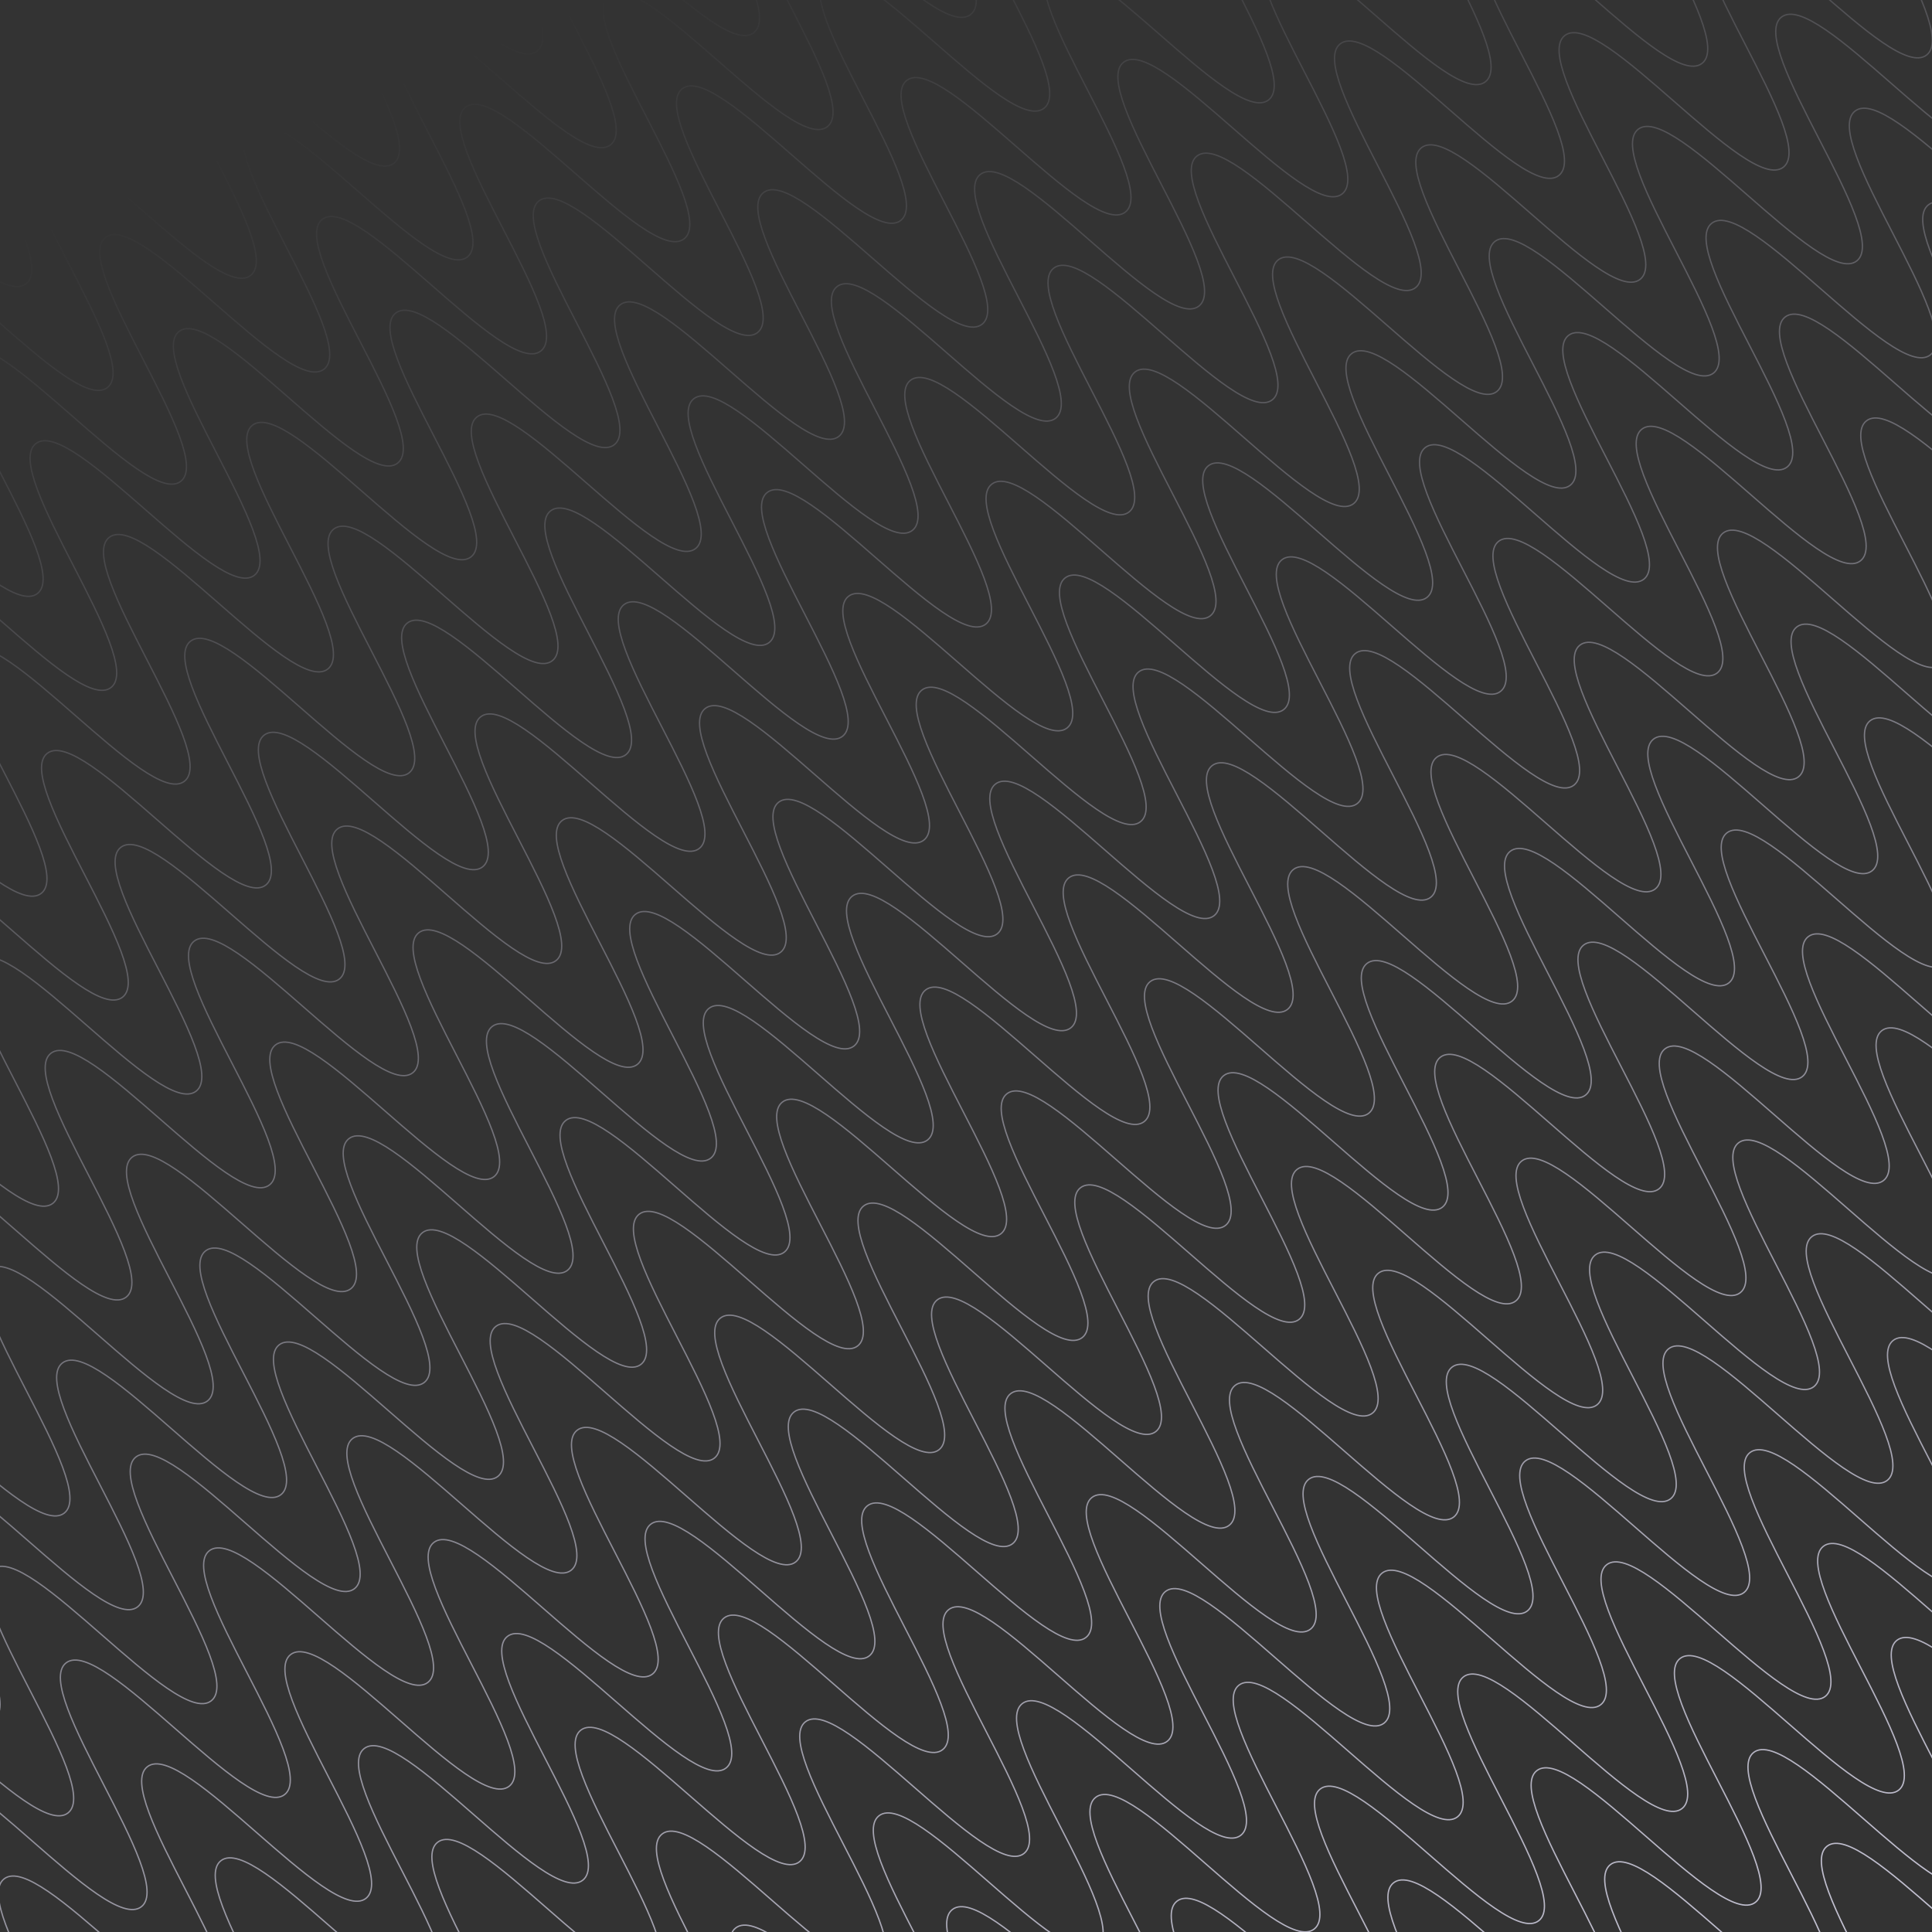 <svg width="1440" height="1440" viewBox="0 0 1440 1440" fill="none" xmlns="http://www.w3.org/2000/svg">
<rect x="0" y="0" width="1440" height="1440" fill="#333333" stroke="none"/>
<path d="M-948.385 405.142C-921.699 384.249 -812.155 524.168 -785.455 503.265C-758.755 482.361 -868.314 342.453 -841.614 321.55C-814.915 300.646 -705.384 440.576 -678.684 419.673C-651.985 398.769 -761.544 258.861 -734.844 237.957C-708.144 217.054 -598.614 356.984 -571.914 336.08C-545.214 315.177 -654.773 175.269 -628.073 154.365C-601.374 133.462 -491.843 273.392 -465.144 252.488C-438.444 231.585 -548.003 91.677 -521.317 70.784C-494.632 49.892 -385.073 189.8 -358.33 168.862C-331.588 147.925 -441.189 8.051 -414.504 -12.841C-387.819 -33.734 -278.245 106.163 -251.617 85.315C-224.989 64.468 -334.476 -75.496 -307.705 -96.456C-280.934 -117.416 -171.475 22.571 -144.789 1.678C-118.104 -19.214 -227.634 -159.144 -200.949 -180.037C-174.263 -200.929 -64.719 -61.01 -38.019 -81.914C-11.319 -102.818 -120.878 -242.725 -94.193 -263.618C-67.507 -284.51 42.052 -144.603 68.752 -165.506C95.451 -186.41 -14.108 -326.318 12.592 -347.221C39.292 -368.125 148.822 -228.195 175.522 -249.098C202.222 -270.002 92.663 -409.91 119.363 -430.813C146.062 -451.717 255.593 -311.787 282.292 -332.69C308.992 -353.594 199.433 -493.502 226.133 -514.406C252.833 -535.309 362.363 -395.379 389.063 -416.283C415.763 -437.186 306.218 -577.105 332.903 -597.998C359.589 -618.89 469.148 -478.982 495.833 -499.875C522.519 -520.767 412.988 -660.697 439.674 -681.59C466.359 -702.482 575.918 -562.574 602.618 -583.478C629.318 -604.382 519.759 -744.29 546.459 -765.193C573.158 -786.097 682.703 -646.178 709.389 -667.07C736.074 -687.963 626.544 -827.893 653.243 -848.797C679.943 -869.7 789.488 -729.781 816.188 -750.685C842.887 -771.588 733.343 -911.507 760.028 -932.4M-723.544 692.327C-696.859 671.434 -587.314 811.353 -560.614 790.45C-533.914 769.546 -643.473 629.638 -616.774 608.734C-590.074 587.831 -480.543 727.761 -453.844 706.858C-427.144 685.954 -536.703 546.046 -510.003 525.142C-483.303 504.239 -373.773 644.169 -347.073 623.265C-320.373 602.362 -429.932 462.454 -403.233 441.55C-376.533 420.647 -267.003 560.577 -240.303 539.673C-213.603 518.77 -323.162 378.862 -296.477 357.969C-269.791 337.077 -160.232 476.985 -133.489 456.047C-106.747 435.11 -216.349 295.236 -189.663 274.344C-162.978 253.451 -53.404 393.348 -26.776 372.5C-0.148 351.652 -109.635 211.689 -82.864 190.729C-56.093 169.769 53.366 309.756 80.052 288.863C106.737 267.971 -2.793 128.041 23.892 107.148C50.578 86.256 160.122 226.175 186.822 205.271C213.522 184.367 103.963 44.459 130.648 23.567C157.334 2.675 266.893 142.582 293.592 121.679C320.292 100.775 210.733 -39.133 237.433 -60.036C264.133 -80.94 373.663 58.99 400.363 38.087C427.063 17.183 317.504 -122.725 344.203 -143.628C370.903 -164.532 480.433 -24.602 507.133 -45.505C533.833 -66.409 424.274 -206.317 450.974 -227.221C477.674 -248.124 587.204 -108.194 613.904 -129.098C640.603 -150.001 531.059 -289.92 557.744 -310.813C584.43 -331.705 693.989 -191.797 720.674 -212.69C747.36 -233.582 637.829 -373.512 664.515 -394.405C691.2 -415.297 800.759 -275.39 827.459 -296.293C854.159 -317.197 744.6 -457.105 771.299 -478.008C797.999 -498.912 907.544 -358.993 934.229 -379.885C960.915 -400.778 851.384 -540.708 878.084 -561.612C904.784 -582.515 1014.33 -442.596 1041.03 -463.5C1067.73 -484.404 958.183 -624.322 984.869 -645.215M-328.568 1196.82C-301.882 1175.93 -192.338 1315.85 -165.638 1294.94C-138.938 1274.04 -248.497 1134.13 -221.797 1113.23C-195.098 1092.32 -85.567 1232.25 -58.867 1211.35C-32.168 1190.45 -141.727 1050.54 -115.027 1029.64C-88.327 1008.73 21.203 1148.66 47.903 1127.76C74.603 1106.86 -34.956 966.948 -8.256 946.044C18.443 925.14 127.974 1065.07 154.673 1044.17C181.373 1023.26 71.814 883.356 98.5 862.463C125.185 841.571 234.744 981.478 261.487 960.541C288.229 939.604 178.628 799.73 205.313 778.837C231.999 757.945 341.572 897.842 368.2 876.994C394.828 856.146 285.341 716.182 312.112 695.223C338.883 674.263 448.342 814.249 475.028 793.357C501.713 772.464 392.183 632.534 418.868 611.642C445.554 590.749 555.098 730.669 581.798 709.765C608.498 688.861 498.939 548.953 525.624 528.061C552.31 507.168 661.869 647.076 688.569 626.173C715.268 605.269 605.709 465.361 632.409 444.458C659.109 423.554 768.639 563.484 795.339 542.581C822.039 521.677 712.48 381.769 739.18 360.865C765.879 339.962 875.41 479.892 902.109 458.988C928.809 438.085 819.25 298.177 845.95 277.273C872.65 256.37 982.18 396.3 1008.88 375.396C1035.58 354.493 926.035 214.573 952.72 193.681C979.406 172.789 1088.96 312.697 1115.65 291.804C1142.34 270.912 1032.81 130.981 1059.49 110.089C1086.18 89.197 1195.74 229.104 1222.44 208.201C1249.13 187.297 1139.58 47.389 1166.28 26.485C1192.98 5.582 1302.52 145.501 1329.21 124.609C1355.89 103.716 1246.36 -36.214 1273.06 -57.118C1299.76 -78.021 1409.3 61.898 1436 40.994C1462.7 20.09 1353.16 -119.829 1379.85 -140.721M236.544 1918.62C263.23 1897.73 372.774 2037.65 399.474 2016.75C426.174 1995.84 316.615 1855.94 343.315 1835.03C370.014 1814.13 479.545 1954.06 506.244 1933.16C532.944 1912.25 423.385 1772.34 450.085 1751.44C476.785 1730.54 586.315 1870.47 613.015 1849.56C639.715 1828.66 530.156 1688.75 556.855 1667.85C583.555 1646.94 693.086 1786.87 719.785 1765.97C746.485 1745.07 636.926 1605.16 663.612 1584.27C690.297 1563.37 799.856 1703.28 826.599 1682.35C853.341 1661.41 743.739 1521.53 770.425 1500.64C797.11 1479.75 906.684 1619.65 933.312 1598.8C959.94 1577.95 850.453 1437.99 877.224 1417.03C903.995 1396.07 1013.45 1536.05 1040.14 1515.16C1066.82 1494.27 957.295 1354.34 983.98 1333.45C1010.67 1312.55 1120.21 1452.47 1146.91 1431.57C1173.61 1410.67 1064.05 1270.76 1090.74 1249.86C1117.42 1228.97 1226.98 1368.88 1253.68 1347.98C1280.38 1327.07 1170.82 1187.17 1197.52 1166.26C1224.22 1145.36 1333.75 1285.29 1360.45 1264.38C1387.15 1243.48 1277.59 1103.57 1304.29 1082.67C1330.99 1061.77 1440.52 1201.7 1467.22 1180.79C1493.92 1159.89 1384.36 1019.98 1411.06 999.077C1437.76 978.174 1547.29 1118.1 1573.99 1097.2C1600.69 1076.3 1491.15 936.378 1517.83 915.485C1544.52 894.593 1654.08 1034.5 1680.76 1013.61C1707.45 992.716 1597.92 852.786 1624.6 831.893C1651.29 811.001 1760.85 950.908 1787.55 930.005C1814.25 909.101 1704.69 769.193 1731.39 748.29C1758.09 727.386 1867.63 867.305 1894.32 846.413C1921 825.52 1811.47 685.59 1838.17 664.686C1864.87 643.783 1974.42 783.702 2001.12 762.798C2027.82 741.894 1918.27 601.975 1944.96 581.083M-838.839 545.061C-812.154 524.168 -702.609 664.087 -675.909 643.184C-649.21 622.28 -758.769 482.372 -732.069 461.469C-705.369 440.565 -595.839 580.495 -569.139 559.592C-542.439 538.688 -651.998 398.78 -625.298 377.876C-598.599 356.973 -489.068 496.903 -462.369 475.999C-435.669 455.096 -545.228 315.188 -518.528 294.284C-491.828 273.381 -382.298 413.311 -355.598 392.407C-328.898 371.504 -438.457 231.596 -411.772 210.703C-385.086 189.811 -275.527 329.719 -248.785 308.781C-222.042 287.844 -331.644 147.97 -304.958 127.078C-278.273 106.185 -168.7 246.082 -142.071 225.234C-115.443 204.386 -224.931 64.423 -198.159 43.463C-171.388 22.503 -61.929 162.49 -35.244 141.597C-8.558 120.705 -118.089 -19.226 -91.403 -40.118C-64.718 -61.01 44.827 78.909 71.527 58.005C98.226 37.101 -11.333 -102.806 15.353 -123.699C42.038 -144.591 151.597 -4.684 178.297 -25.587C204.997 -46.491 95.438 -186.399 122.138 -207.302C148.837 -228.206 258.368 -88.276 285.068 -109.179C311.767 -130.083 202.208 -269.991 228.908 -290.894C255.608 -311.798 365.138 -171.868 391.838 -192.771C418.538 -213.675 308.979 -353.583 335.679 -374.487C362.378 -395.39 471.909 -255.46 498.608 -276.364C525.308 -297.267 415.764 -437.186 442.449 -458.079C469.134 -478.971 578.693 -339.063 605.379 -359.956C632.064 -380.848 522.534 -520.778 549.219 -541.671C575.905 -562.563 685.464 -422.656 712.164 -443.559C738.863 -464.463 629.304 -604.371 656.004 -625.274C682.704 -646.178 792.249 -506.259 818.934 -527.151C845.619 -548.044 736.089 -687.974 762.789 -708.878C789.489 -729.781 899.033 -589.862 925.733 -610.766C952.433 -631.67 842.888 -771.588 869.574 -792.481M-443.864 1049.56C-417.179 1028.66 -307.634 1168.58 -280.934 1147.68C-254.234 1126.77 -363.793 986.867 -337.094 965.963C-310.394 945.059 -200.863 1084.99 -174.164 1064.09C-147.464 1043.18 -257.023 903.275 -230.323 882.371C-203.623 861.467 -94.093 1001.4 -67.393 980.494C-40.693 959.59 -150.252 819.682 -123.553 798.779C-96.853 777.875 12.678 917.805 39.377 896.902C66.077 875.998 -43.482 736.09 -16.797 715.198C9.889 694.305 119.448 834.213 146.191 813.276C172.933 792.339 63.331 652.465 90.017 631.572C116.702 610.68 226.276 750.576 252.904 729.729C279.532 708.881 170.045 568.917 196.816 547.958C223.587 526.998 333.046 666.984 359.731 646.092C386.417 625.199 276.887 485.269 303.572 464.377C330.257 443.484 439.802 583.403 466.502 562.5C493.202 541.596 383.643 401.688 410.328 380.796C437.014 359.903 546.573 499.811 573.272 478.907C599.972 458.004 490.413 318.096 517.113 297.192C543.813 276.289 653.343 416.219 680.043 395.315C706.742 374.412 597.184 234.504 623.883 213.6C650.583 192.696 760.113 332.627 786.813 311.723C813.513 290.82 703.954 150.912 730.654 130.008C757.354 109.104 866.884 249.035 893.584 228.131C920.283 207.227 810.739 67.308 837.424 46.416C864.11 25.523 973.669 165.431 1000.35 144.539C1027.04 123.646 917.509 -16.284 944.195 -37.176C970.88 -58.069 1080.44 81.839 1107.14 60.935C1133.84 40.032 1024.28 -99.876 1050.98 -120.78C1077.68 -141.683 1187.22 -1.764 1213.91 -22.657C1240.59 -43.549 1131.06 -183.479 1157.76 -204.383C1184.46 -225.287 1294.01 -85.368 1320.71 -106.271C1347.41 -127.175 1237.86 -267.094 1264.55 -287.986M121.248 1771.36C147.933 1750.47 257.478 1890.39 284.178 1869.48C310.877 1848.58 201.319 1708.67 228.018 1687.77C254.718 1666.86 364.248 1806.8 390.948 1785.89C417.648 1764.99 308.089 1625.08 334.789 1604.18C361.488 1583.27 471.019 1723.2 497.719 1702.3C524.418 1681.4 414.859 1541.49 441.559 1520.58C468.259 1499.68 577.789 1639.61 604.489 1618.71C631.189 1597.8 521.63 1457.9 548.315 1437C575.001 1416.11 684.56 1556.02 711.302 1535.08C738.045 1514.14 628.443 1374.27 655.129 1353.38C681.814 1332.49 791.387 1472.38 818.016 1451.53C844.644 1430.69 735.156 1290.72 761.928 1269.76C788.699 1248.8 898.158 1388.79 924.843 1367.9C951.529 1347 841.998 1207.07 868.684 1186.18C895.369 1165.29 1004.91 1305.21 1031.61 1284.31C1058.31 1263.4 948.754 1123.49 975.44 1102.6C1002.13 1081.71 1111.68 1221.62 1138.38 1200.71C1165.08 1179.81 1055.52 1039.9 1082.22 1019C1108.92 998.094 1218.45 1138.02 1245.15 1117.12C1271.85 1096.22 1162.3 956.309 1189 935.406C1215.69 914.502 1325.23 1054.43 1351.93 1033.53C1378.62 1012.63 1269.07 872.717 1295.77 851.813C1322.47 830.91 1432 970.84 1458.7 949.937C1485.4 929.033 1375.85 789.114 1402.54 768.221C1429.22 747.329 1538.78 887.237 1565.47 866.344C1592.15 845.452 1482.62 705.522 1509.31 684.629C1535.99 663.737 1645.55 803.645 1672.25 782.741C1698.95 761.837 1589.39 621.93 1616.09 601.026C1642.79 580.122 1752.34 720.041 1779.02 699.149C1805.71 678.256 1696.18 538.326 1722.88 517.423C1749.58 496.519 1859.12 636.438 1885.82 615.534C1912.52 594.631 1802.98 454.712 1829.66 433.819M-613.999 832.246C-587.314 811.353 -477.769 951.272 -451.069 930.369C-424.369 909.465 -533.928 769.557 -507.229 748.654C-480.529 727.75 -370.998 867.68 -344.299 846.777C-317.599 825.873 -427.158 685.965 -400.458 665.061C-373.758 644.158 -264.228 784.088 -237.528 763.184C-210.828 742.281 -320.387 602.373 -293.688 581.469C-266.988 560.566 -157.458 700.496 -130.758 679.592C-104.058 658.689 -213.617 518.781 -186.932 497.888C-160.246 476.996 -50.687 616.904 -23.945 595.967C2.798 575.029 -106.804 435.155 -80.118 414.263C-53.433 393.37 56.141 533.267 82.769 512.419C109.397 491.572 -0.09 351.608 26.681 330.648C53.452 309.688 162.911 449.675 189.596 428.782C216.282 407.89 106.752 267.96 133.437 247.067C160.122 226.175 269.667 366.094 296.367 345.19C323.067 324.286 213.508 184.379 240.193 163.486C266.879 142.594 376.438 282.502 403.137 261.598C429.837 240.694 320.278 100.786 346.978 79.883C373.678 58.979 483.208 198.909 509.908 178.006C536.607 157.102 427.049 17.194 453.748 -3.709C480.448 -24.613 589.978 115.317 616.678 94.414C643.378 73.51 533.819 -66.398 560.519 -87.302C587.219 -108.205 696.749 31.725 723.449 10.822C750.148 -10.082 640.604 -150.001 667.289 -170.894C693.975 -191.786 803.534 -51.878 830.219 -72.771C856.905 -93.663 747.374 -233.593 774.06 -254.486C800.745 -275.378 910.304 -135.47 937.004 -156.374C963.704 -177.278 854.145 -317.186 880.844 -338.089C907.544 -358.993 1017.09 -219.074 1043.77 -239.966C1070.46 -260.859 960.929 -400.789 987.629 -421.692C1014.33 -442.596 1123.87 -302.677 1150.57 -323.581C1177.27 -344.484 1067.73 -484.403 1094.41 -505.296M-48.887 1554.05C-22.202 1533.16 87.343 1673.08 114.043 1652.17C140.742 1631.27 31.183 1491.36 57.883 1470.46C84.583 1449.55 194.113 1589.48 220.813 1568.58C247.513 1547.68 137.954 1407.77 164.654 1386.86C191.353 1365.96 300.884 1505.89 327.583 1484.99C354.283 1464.08 244.724 1324.18 271.424 1303.27C298.124 1282.37 407.654 1422.3 434.354 1401.4C461.054 1380.49 351.495 1240.58 378.18 1219.69C404.866 1198.8 514.425 1338.71 541.167 1317.77C567.91 1296.83 458.308 1156.96 484.994 1136.07C511.679 1115.17 621.252 1255.07 647.881 1234.22C674.509 1213.37 565.021 1073.41 591.793 1052.45C618.564 1031.49 728.023 1171.48 754.708 1150.59C781.394 1129.69 671.863 989.763 698.549 968.87C725.234 947.978 834.779 1087.9 861.479 1066.99C888.178 1046.09 778.619 906.182 805.305 885.289C831.99 864.397 941.549 1004.3 968.249 983.401C994.949 962.497 885.39 822.59 912.09 801.686C938.789 780.783 1048.32 920.713 1075.02 899.809C1101.72 878.905 992.16 738.998 1018.86 718.094C1045.56 697.19 1155.09 837.121 1181.79 816.217C1208.49 795.313 1098.93 655.405 1125.63 634.502C1152.33 613.598 1261.86 753.528 1288.56 732.625C1315.26 711.721 1205.72 571.802 1232.4 550.91C1259.09 530.017 1368.65 669.925 1395.33 649.033C1422.02 628.14 1312.49 488.21 1339.17 467.318C1365.86 446.425 1475.42 586.333 1502.12 565.429C1528.82 544.526 1419.26 404.618 1445.96 383.714C1472.66 362.81 1582.2 502.729 1608.89 481.837C1635.57 460.945 1526.04 321.014 1552.74 300.111C1579.44 279.207 1688.99 419.126 1715.69 398.222C1742.38 377.319 1632.84 237.4 1659.53 216.507M-219.023 1336.74C-192.337 1315.85 -82.793 1455.77 -56.093 1434.86C-29.393 1413.96 -138.952 1274.05 -112.252 1253.15C-85.553 1232.24 23.978 1372.17 50.678 1351.27C77.377 1330.37 -32.182 1190.46 -5.482 1169.56C21.218 1148.65 130.748 1288.58 157.448 1267.68C184.148 1246.77 74.589 1106.87 101.289 1085.96C127.988 1065.06 237.519 1204.99 264.219 1184.09C290.918 1163.18 181.359 1023.27 208.045 1002.38C234.73 981.49 344.289 1121.4 371.032 1100.46C397.775 1079.52 288.173 939.649 314.858 918.756C341.543 897.864 451.117 1037.76 477.745 1016.91C504.373 996.065 394.886 856.101 421.657 835.142C448.428 814.182 557.887 954.168 584.573 933.276C611.258 912.384 501.728 772.453 528.413 751.561C555.099 730.668 664.643 870.588 691.343 849.684C718.043 828.78 608.484 688.872 635.169 667.98C661.855 647.088 771.414 786.995 798.114 766.092C824.813 745.188 715.254 605.28 741.954 584.377C768.654 563.473 878.184 703.403 904.884 682.5C931.584 661.596 822.025 521.688 848.725 500.784C875.424 479.881 984.955 619.811 1011.65 598.907C1038.35 578.004 928.795 438.096 955.495 417.192C982.195 396.289 1091.73 536.219 1118.42 515.315C1145.12 494.412 1035.58 354.493 1062.27 333.6C1088.95 312.708 1198.51 452.616 1225.2 431.723C1251.88 410.831 1142.35 270.9 1169.04 250.008C1195.72 229.116 1305.28 369.023 1331.98 348.12C1358.68 327.216 1249.12 187.308 1275.82 166.405C1302.52 145.501 1412.07 285.42 1438.75 264.528C1465.44 243.635 1355.91 103.705 1382.61 82.801C1409.3 61.898 1518.85 201.817 1545.55 180.913C1572.25 160.009 1462.7 20.09 1489.39 -0.802M346.089 2058.54C372.774 2037.65 482.319 2177.57 509.018 2156.67C535.718 2135.76 426.159 1995.86 452.859 1974.95C479.559 1954.05 589.089 2093.98 615.789 2073.07C642.489 2052.17 532.93 1912.26 559.63 1891.36C586.329 1870.46 695.86 2010.39 722.559 1989.48C749.259 1968.58 639.7 1828.67 666.4 1807.77C693.1 1786.86 802.63 1926.79 829.33 1905.89C856.03 1884.99 746.471 1745.08 773.156 1724.19C799.841 1703.29 909.401 1843.2 936.143 1822.26C962.886 1801.33 853.284 1661.45 879.969 1640.56C906.655 1619.67 1016.23 1759.57 1042.86 1738.72C1069.48 1717.87 959.997 1577.91 986.768 1556.95C1013.54 1535.99 1123 1675.97 1149.68 1655.08C1176.37 1634.19 1066.84 1494.26 1093.52 1473.37C1120.21 1452.47 1229.75 1592.39 1256.45 1571.49C1283.15 1550.58 1173.6 1410.68 1200.28 1389.78C1226.97 1368.89 1336.53 1508.8 1363.22 1487.9C1389.92 1466.99 1280.37 1327.08 1307.07 1306.18C1333.77 1285.28 1443.3 1425.21 1470 1404.3C1496.7 1383.4 1387.14 1243.49 1413.84 1222.59C1440.54 1201.69 1550.07 1341.62 1576.77 1320.71C1603.47 1299.81 1493.91 1159.9 1520.61 1139C1547.31 1118.09 1656.84 1258.02 1683.54 1237.12C1710.24 1216.22 1600.69 1076.3 1627.38 1055.4C1654.06 1034.51 1763.62 1174.42 1790.31 1153.53C1816.99 1132.64 1707.46 992.705 1734.15 971.813C1760.83 950.92 1870.39 1090.83 1897.09 1069.92C1923.79 1049.02 1814.23 909.113 1840.93 888.209C1867.63 867.306 1977.18 1007.22 2003.86 986.332C2030.55 965.44 1921.02 825.51 1947.72 804.606C1974.42 783.702 2083.96 923.621 2110.66 902.718C2137.36 881.814 2027.82 741.895 2054.5 721.003M-893.679 475.016C-866.994 454.124 -757.449 594.043 -730.749 573.139C-704.049 552.235 -813.608 412.327 -786.909 391.424C-760.209 370.52 -650.679 510.451 -623.979 489.547C-597.279 468.643 -706.838 328.735 -680.138 307.832C-653.438 286.928 -543.908 426.858 -517.208 405.955C-490.509 385.051 -600.068 245.143 -573.368 224.24C-546.668 203.336 -437.138 343.266 -410.438 322.363C-383.738 301.459 -493.297 161.551 -466.612 140.659C-439.926 119.766 -330.367 259.674 -303.625 238.737C-276.882 217.799 -386.484 77.925 -359.798 57.033C-333.113 36.14 -223.54 176.037 -196.911 155.189C-170.283 134.342 -279.77 -5.622 -252.999 -26.582C-226.228 -47.541 -116.769 92.445 -90.084 71.552C-63.398 50.66 -172.929 -89.27 -146.243 -110.163C-119.558 -131.055 -10.013 8.864 16.687 -12.04C43.386 -32.943 -66.172 -172.851 -39.487 -193.744C-12.802 -214.636 96.757 -74.728 123.457 -95.632C150.157 -116.536 40.598 -256.443 67.298 -277.347C93.998 -298.251 203.528 -158.32 230.228 -179.224C256.927 -200.128 147.368 -340.036 174.068 -360.939C200.768 -381.843 310.298 -241.912 336.998 -262.816C363.698 -283.72 254.139 -423.628 280.839 -444.531C307.539 -465.435 417.069 -325.505 443.769 -346.408C470.468 -367.312 360.924 -507.231 387.609 -528.123C414.295 -549.016 523.854 -409.108 550.539 -430.001C577.225 -450.893 467.694 -590.823 494.38 -611.716C521.065 -632.608 630.624 -492.7 657.324 -513.604C684.023 -534.507 574.465 -674.415 601.164 -695.319C627.864 -716.223 737.409 -576.304 764.094 -597.196C790.78 -618.088 681.249 -758.019 707.949 -778.922C734.649 -799.826 844.194 -659.907 870.893 -680.811C897.593 -701.714 788.048 -841.633 814.734 -862.526M-498.703 979.51C-472.017 958.618 -362.473 1098.54 -335.773 1077.63C-309.073 1056.73 -418.632 916.822 -391.932 895.918C-365.233 875.015 -255.702 1014.95 -229.003 994.041C-202.303 973.138 -311.862 833.23 -285.162 812.326C-258.462 791.423 -148.932 931.353 -122.232 910.449C-95.532 889.546 -205.091 749.638 -178.391 728.734C-151.692 707.83 -42.161 847.761 -15.462 826.857C11.238 805.953 -98.321 666.046 -71.635 645.153C-44.95 624.261 64.609 764.169 91.352 743.231C118.094 722.294 8.493 582.42 35.178 561.527C61.863 540.635 171.437 680.532 198.065 659.684C224.693 638.836 115.206 498.872 141.977 477.913C168.748 456.953 278.207 596.939 304.893 576.047C331.578 555.155 222.048 415.224 248.733 394.332C275.419 373.439 384.963 513.358 411.663 492.455C438.363 471.551 328.804 331.643 355.489 310.751C382.175 289.859 491.734 429.766 518.434 408.863C545.133 387.959 435.574 248.051 462.274 227.148C488.974 206.244 598.504 346.174 625.204 325.271C651.904 304.367 542.345 164.459 569.045 143.555C595.744 122.652 705.275 262.582 731.974 241.678C758.674 220.775 649.115 80.867 675.815 59.963C702.515 39.06 812.045 178.99 838.745 158.086C865.445 137.183 755.9 -2.736 782.585 -23.629C809.271 -44.521 918.83 95.386 945.515 74.494C972.201 53.602 862.67 -86.329 889.356 -107.221C916.041 -128.113 1025.6 11.794 1052.3 -9.109C1079 -30.013 969.441 -169.921 996.141 -190.824C1022.84 -211.728 1132.39 -71.809 1159.07 -92.701C1185.76 -113.594 1076.23 -253.524 1102.93 -274.428C1129.63 -295.331 1239.17 -155.412 1265.87 -176.316C1292.57 -197.22 1183.02 -337.139 1209.71 -358.031M66.409 1701.31C93.094 1680.42 202.639 1820.34 229.339 1799.44C256.039 1778.53 146.48 1638.63 173.179 1617.72C199.879 1596.82 309.41 1736.75 336.109 1715.85C362.809 1694.94 253.25 1555.03 279.95 1534.13C306.65 1513.23 416.18 1653.16 442.88 1632.25C469.58 1611.35 360.021 1471.44 386.72 1450.54C413.42 1429.63 522.951 1569.57 549.65 1548.66C576.35 1527.76 466.791 1387.85 493.476 1366.96C520.162 1346.07 629.721 1485.97 656.464 1465.04C683.206 1444.1 573.604 1304.22 600.29 1283.33C626.975 1262.44 736.549 1402.34 763.177 1381.49C789.805 1360.64 680.318 1220.68 707.089 1199.72C733.86 1178.76 843.319 1318.74 870.005 1297.85C896.69 1276.96 787.16 1137.03 813.845 1116.14C840.531 1095.24 950.075 1235.16 976.775 1214.26C1003.47 1193.36 893.916 1053.45 920.601 1032.56C947.287 1011.66 1056.85 1151.57 1083.55 1130.67C1110.25 1109.76 1000.69 969.856 1027.39 948.952C1054.09 928.049 1163.62 1067.98 1190.32 1047.08C1217.02 1026.17 1107.46 886.264 1134.16 865.36C1160.86 844.456 1270.39 984.387 1297.09 963.483C1323.79 942.579 1214.23 802.671 1240.93 781.768C1267.63 760.864 1377.16 900.794 1403.86 879.891C1430.56 858.987 1321.01 719.068 1347.7 698.176C1374.38 677.283 1483.94 817.191 1510.63 796.299C1537.31 775.406 1427.78 635.476 1454.47 614.583C1481.15 593.691 1590.71 733.599 1617.41 712.695C1644.11 691.792 1534.55 551.884 1561.25 530.98C1587.95 510.076 1697.5 649.995 1724.18 629.103C1750.87 608.211 1641.34 468.28 1668.04 447.377C1694.74 426.473 1804.28 566.392 1830.98 545.488C1857.68 524.585 1748.14 384.666 1774.82 363.773M-668.838 762.201C-642.152 741.308 -532.608 881.228 -505.908 860.324C-479.208 839.42 -588.767 699.512 -562.067 678.609C-535.368 657.705 -425.837 797.635 -399.138 776.732C-372.438 755.828 -481.997 615.92 -455.297 595.017C-428.597 574.113 -319.067 714.043 -292.367 693.14C-265.667 672.236 -375.226 532.328 -348.526 511.425C-321.827 490.521 -212.296 630.451 -185.597 609.547C-158.897 588.644 -268.456 448.736 -241.77 427.844C-215.085 406.951 -105.526 546.859 -78.783 525.922C-52.041 504.985 -161.642 365.11 -134.957 344.218C-108.272 323.325 1.302 463.222 27.93 442.374C54.558 421.527 -54.929 281.563 -28.158 260.603C-1.387 239.644 108.072 379.63 134.758 358.737C161.443 337.845 51.913 197.915 78.598 177.022C105.284 156.13 214.828 296.049 241.528 275.145C268.228 254.242 158.669 114.334 185.354 93.441C212.04 72.549 321.599 212.457 348.299 191.553C374.998 170.649 265.439 30.742 292.139 9.838C318.839 -11.066 428.369 128.865 455.069 107.961C481.769 87.057 372.21 -52.85 398.91 -73.754C425.609 -94.658 535.14 45.273 561.839 24.369C588.539 3.465 478.98 -136.443 505.68 -157.346C532.38 -178.25 641.91 -38.32 668.61 -59.223C695.31 -80.127 585.765 -220.046 612.45 -240.938C639.136 -261.831 748.695 -121.923 775.38 -142.816C802.066 -163.708 692.535 -303.638 719.221 -324.531C745.906 -345.423 855.465 -205.515 882.165 -226.419C908.865 -247.323 799.306 -387.23 826.006 -408.134C852.705 -429.038 962.25 -289.119 988.935 -310.011C1015.62 -330.903 906.091 -470.834 932.79 -491.737C959.49 -512.641 1069.03 -372.722 1095.73 -393.626C1122.43 -414.529 1012.89 -554.448 1039.58 -575.341M-103.727 1484C-77.041 1463.11 32.504 1603.03 59.203 1582.13C85.903 1561.22 -23.656 1421.32 3.044 1400.41C29.744 1379.51 139.274 1519.44 165.974 1498.54C192.674 1477.63 83.115 1337.72 109.814 1316.82C136.514 1295.92 246.045 1435.85 272.744 1414.94C299.444 1394.04 189.885 1254.13 216.585 1233.23C243.285 1212.32 352.815 1352.25 379.515 1331.35C406.214 1310.45 296.655 1170.54 323.341 1149.65C350.026 1128.75 459.585 1268.66 486.328 1247.73C513.071 1226.79 403.469 1086.91 430.154 1066.02C456.84 1045.13 566.413 1185.03 593.041 1164.18C619.67 1143.33 510.182 1003.37 536.953 982.407C563.725 961.447 673.183 1101.43 699.869 1080.54C726.554 1059.65 617.024 919.718 643.709 898.826C670.395 877.933 779.94 1017.85 806.639 996.949C833.339 976.045 723.78 836.137 750.466 815.245C777.151 794.352 886.71 934.26 913.41 913.356C940.11 892.453 830.551 752.545 857.25 731.641C883.95 710.738 993.481 850.668 1020.18 829.764C1046.88 808.861 937.321 668.953 964.021 648.049C990.721 627.146 1100.25 767.076 1126.95 746.172C1153.65 725.269 1044.09 585.361 1070.79 564.457C1097.49 543.553 1207.02 683.484 1233.72 662.58C1260.42 641.676 1150.88 501.757 1177.56 480.865C1204.25 459.972 1313.81 599.88 1340.49 578.988C1367.18 558.095 1257.65 418.165 1284.33 397.273C1311.02 376.38 1420.58 516.288 1447.28 495.385C1473.98 474.481 1364.42 334.573 1391.12 313.669C1417.82 292.766 1527.36 432.685 1554.05 411.792C1580.73 390.9 1471.2 250.97 1497.9 230.066C1524.6 209.163 1634.15 349.081 1660.85 328.178C1687.55 307.274 1578 167.355 1604.69 146.463M-273.863 1266.69C-247.177 1245.8 -137.632 1385.72 -110.933 1364.82C-84.233 1343.91 -193.792 1204.01 -167.092 1183.1C-140.392 1162.2 -30.862 1302.13 -4.162 1281.23C22.538 1260.32 -87.021 1120.41 -60.322 1099.51C-33.622 1078.61 75.909 1218.54 102.608 1197.63C129.308 1176.73 19.749 1036.82 46.449 1015.92C73.149 995.014 182.679 1134.94 209.379 1114.04C236.078 1093.14 126.519 953.229 153.205 932.337C179.89 911.444 289.449 1051.35 316.192 1030.42C342.935 1009.48 233.333 869.604 260.018 848.711C286.704 827.819 396.277 967.715 422.905 946.868C449.534 926.02 340.046 786.056 366.817 765.097C393.589 744.137 503.047 884.123 529.733 863.231C556.418 842.338 446.888 702.408 473.573 681.516C500.259 660.623 609.804 800.542 636.503 779.639C663.203 758.735 553.644 618.827 580.33 597.935C607.015 577.042 716.574 716.95 743.274 696.046C769.974 675.143 660.414 535.235 687.114 514.331C713.814 493.428 823.344 633.358 850.044 612.454C876.744 591.551 767.185 451.643 793.885 430.739C820.585 409.835 930.115 549.766 956.815 528.862C983.514 507.959 873.956 368.051 900.655 347.147C927.355 326.243 1036.89 466.174 1063.59 445.27C1090.28 424.366 980.74 284.447 1007.43 263.555C1034.11 242.662 1143.67 382.57 1170.36 361.678C1197.04 340.785 1087.51 200.855 1114.2 179.963C1140.88 159.07 1250.44 298.978 1277.14 278.074C1303.84 257.171 1194.28 117.263 1220.98 96.359C1247.68 75.456 1357.23 215.375 1383.91 194.482C1410.6 173.59 1301.07 33.66 1327.77 12.756C1354.47 -8.148 1464.01 131.771 1490.71 110.868C1517.41 89.964 1407.86 -49.955 1434.55 -70.847M291.25 1988.5C317.935 1967.61 427.48 2107.53 454.18 2086.62C480.879 2065.72 371.321 1925.81 398.02 1904.91C424.72 1884 534.25 2023.93 560.95 2003.03C587.65 1982.13 478.091 1842.22 504.791 1821.31C531.49 1800.41 641.021 1940.34 667.721 1919.44C694.42 1898.53 584.861 1758.63 611.561 1737.72C638.261 1716.82 747.791 1856.75 774.491 1835.85C801.191 1814.94 691.632 1675.03 718.317 1654.14C745.003 1633.25 854.562 1773.16 881.304 1752.22C908.047 1731.28 798.445 1591.41 825.131 1570.52C851.816 1549.62 961.389 1689.52 988.018 1668.67C1014.65 1647.83 905.158 1507.86 931.93 1486.9C958.701 1465.94 1068.16 1605.93 1094.85 1585.04C1121.53 1564.14 1012 1424.21 1038.69 1403.32C1065.37 1382.43 1174.92 1522.35 1201.62 1501.44C1228.32 1480.54 1118.76 1340.63 1145.44 1319.74C1172.13 1298.85 1281.69 1438.76 1308.39 1417.85C1335.09 1396.95 1225.53 1257.04 1252.23 1236.14C1278.93 1215.23 1388.46 1355.16 1415.16 1334.26C1441.86 1313.36 1332.3 1173.45 1359 1152.54C1385.7 1131.64 1495.23 1271.57 1521.93 1250.67C1548.63 1229.76 1439.07 1089.86 1465.77 1068.95C1492.47 1048.05 1602 1187.98 1628.7 1167.07C1655.4 1146.17 1545.85 1006.25 1572.54 985.36C1599.22 964.467 1708.78 1104.38 1735.47 1083.48C1762.15 1062.59 1652.62 922.66 1679.31 901.768C1705.99 880.875 1815.55 1020.78 1842.25 999.88C1868.95 978.976 1759.39 839.068 1786.09 818.164C1812.79 797.261 1922.34 937.18 1949.02 916.287C1975.71 895.395 1866.18 755.465 1892.88 734.561C1919.58 713.658 2029.12 853.576 2055.82 832.673C2082.52 811.769 1972.98 671.85 1999.66 650.958M-784.134 614.935C-757.448 594.043 -647.903 733.962 -621.204 713.058C-594.504 692.154 -704.063 552.247 -677.363 531.343C-650.663 510.439 -541.133 650.37 -514.433 629.466C-487.734 608.562 -597.292 468.654 -570.593 447.751C-543.893 426.847 -434.363 566.777 -407.663 545.874C-380.963 524.97 -490.522 385.062 -463.822 364.159C-437.123 343.255 -327.592 483.185 -300.892 462.282C-274.193 441.378 -383.752 301.47 -357.066 280.578C-330.381 259.685 -220.822 399.593 -194.079 378.656C-167.336 357.719 -276.938 217.844 -250.253 196.952C-223.567 176.059 -113.994 315.956 -87.366 295.109C-60.737 274.261 -170.225 134.297 -143.454 113.337C-116.682 92.378 -7.224 232.364 19.462 211.472C46.147 190.579 -63.383 50.649 -36.698 29.756C-10.012 8.864 99.532 148.783 126.232 127.879C152.932 106.976 43.373 -32.932 70.058 -53.825C96.744 -74.717 206.303 65.191 233.003 44.287C259.703 23.384 150.144 -116.524 176.843 -137.428C203.543 -158.331 313.073 -18.401 339.773 -39.305C366.473 -60.209 256.914 -200.116 283.614 -221.02C310.314 -241.924 419.844 -101.993 446.544 -122.897C473.243 -143.801 363.685 -283.709 390.384 -304.612C417.084 -325.516 526.614 -185.586 553.314 -206.489C580.014 -227.393 470.469 -367.312 497.155 -388.204C523.84 -409.097 633.399 -269.189 660.085 -290.081C686.77 -310.974 577.24 -450.904 603.925 -471.796C630.611 -492.689 740.17 -352.781 766.869 -373.685C793.569 -394.588 684.01 -534.496 710.71 -555.4C737.41 -576.304 846.954 -436.384 873.64 -457.277C900.325 -478.169 790.795 -618.1 817.495 -639.003C844.194 -659.907 953.739 -519.988 980.439 -540.891C1007.14 -561.795 897.594 -701.714 924.279 -722.607M-389.158 1119.43C-362.472 1098.54 -252.928 1238.46 -226.228 1217.55C-199.528 1196.65 -309.087 1056.74 -282.387 1035.84C-255.688 1014.93 -146.157 1154.86 -119.457 1133.96C-92.758 1113.06 -202.317 973.149 -175.617 952.245C-148.917 931.342 -39.387 1071.27 -12.687 1050.37C14.013 1029.46 -95.546 889.557 -68.847 868.653C-42.147 847.749 67.384 987.68 94.083 966.776C120.783 945.872 11.224 805.965 37.91 785.072C64.595 764.18 174.154 904.087 200.897 883.15C227.639 862.213 118.038 722.339 144.723 701.446C171.408 680.554 280.982 820.451 307.61 799.603C334.238 778.755 224.751 638.791 251.522 617.832C278.293 596.872 387.752 736.858 414.438 715.966C441.123 695.074 331.593 555.143 358.278 534.251C384.964 513.358 494.508 653.278 521.208 632.374C547.908 611.47 438.349 471.562 465.034 450.67C491.72 429.777 601.279 569.685 627.979 548.782C654.678 527.878 545.119 387.97 571.819 367.067C598.519 346.163 708.049 486.093 734.749 465.19C761.449 444.286 651.89 304.378 678.589 283.474C705.289 262.571 814.82 402.501 841.519 381.597C868.219 360.694 758.66 220.786 785.36 199.882C812.06 178.979 921.59 318.909 948.29 298.005C974.99 277.102 865.445 137.182 892.13 116.29C918.816 95.398 1028.37 235.306 1055.06 214.413C1081.75 193.521 972.215 53.59 998.901 32.698C1025.59 11.806 1135.15 151.713 1161.84 130.81C1188.54 109.906 1078.99 -30.002 1105.69 -50.906C1132.39 -71.809 1241.93 68.11 1268.62 47.218C1295.3 26.325 1185.77 -113.605 1212.47 -134.509C1239.17 -155.412 1348.71 -15.493 1375.41 -36.397C1402.11 -57.301 1292.57 -197.22 1319.26 -218.112M175.953 1841.23C202.639 1820.34 312.184 1960.26 338.883 1939.36C365.583 1918.45 256.024 1778.54 282.724 1757.64C309.424 1736.74 418.954 1876.67 445.654 1855.76C472.354 1834.86 362.795 1694.95 389.494 1674.05C416.194 1653.15 525.725 1793.08 552.424 1772.17C579.124 1751.27 469.565 1611.36 496.265 1590.46C522.965 1569.55 632.495 1709.48 659.195 1688.58C685.894 1667.68 576.336 1527.77 603.021 1506.88C629.706 1485.98 739.265 1625.89 766.008 1604.95C792.751 1584.02 683.149 1444.14 709.834 1423.25C736.52 1402.36 846.093 1542.25 872.721 1521.41C899.35 1500.56 789.862 1360.6 816.633 1339.64C843.405 1318.68 952.863 1458.66 979.549 1437.77C1006.23 1416.88 896.704 1276.95 923.39 1256.05C950.075 1235.16 1059.62 1375.08 1086.32 1354.18C1113.02 1333.27 1003.46 1193.37 1030.15 1172.47C1056.83 1151.58 1166.39 1291.49 1193.09 1270.59C1219.79 1249.68 1110.23 1109.77 1136.93 1088.87C1163.63 1067.97 1273.16 1207.9 1299.86 1186.99C1326.56 1166.09 1217 1026.18 1243.7 1005.28C1270.4 984.375 1379.93 1124.3 1406.63 1103.4C1433.33 1082.5 1323.77 942.59 1350.47 921.686C1377.17 900.782 1486.7 1040.71 1513.4 1019.81C1540.1 998.905 1430.56 858.986 1457.24 838.094C1483.93 817.201 1593.49 957.109 1620.17 936.217C1646.86 915.324 1537.33 775.394 1564.01 754.502C1590.7 733.609 1700.26 873.517 1726.96 852.614C1753.66 831.71 1644.1 691.802 1670.8 670.898C1697.5 649.995 1807.04 789.914 1833.73 769.021C1860.41 748.129 1750.88 608.199 1777.58 587.295C1804.28 566.392 1913.83 706.31 1940.53 685.407C1967.23 664.503 1857.68 524.584 1884.37 503.692M-559.293 902.12C-532.608 881.227 -423.063 1021.15 -396.363 1000.24C-369.664 979.339 -479.223 839.431 -452.523 818.527C-425.823 797.624 -316.293 937.554 -289.593 916.65C-262.893 895.747 -372.452 755.839 -345.752 734.935C-319.053 714.032 -209.522 853.962 -182.823 833.058C-156.123 812.154 -265.682 672.247 -238.982 651.343C-212.282 630.439 -102.752 770.37 -76.052 749.466C-49.352 728.562 -158.911 588.655 -132.226 567.762C-105.54 546.87 4.019 686.777 30.761 665.84C57.504 644.903 -52.098 505.029 -25.413 484.136C1.273 463.244 110.846 603.141 137.474 582.293C164.103 561.445 54.615 421.481 81.386 400.522C108.158 379.562 217.617 519.548 244.302 498.656C270.988 477.763 161.457 337.833 188.143 316.941C214.828 296.048 324.373 435.967 351.073 415.064C377.772 394.16 268.213 254.252 294.899 233.36C321.584 212.467 431.143 352.375 457.843 331.472C484.543 310.568 374.984 170.66 401.683 149.757C428.383 128.853 537.914 268.783 564.613 247.88C591.313 226.976 481.754 87.068 508.454 66.164C535.154 45.261 644.684 185.191 671.384 164.287C698.084 143.384 588.525 3.476 615.224 -17.428C641.924 -38.331 751.455 101.599 778.154 80.695C804.854 59.792 695.309 -80.127 721.995 -101.02C748.68 -121.912 858.239 17.995 884.925 -2.897C911.61 -23.79 802.08 -163.72 828.765 -184.612C855.451 -205.505 965.01 -65.597 991.709 -86.5C1018.41 -107.404 908.85 -247.312 935.55 -268.216C962.25 -289.119 1071.79 -149.2 1098.48 -170.092C1125.17 -190.985 1015.63 -330.915 1042.33 -351.819C1069.03 -372.722 1178.58 -232.803 1205.28 -253.707C1231.98 -274.611 1122.43 -414.53 1149.12 -435.422M5.818 1623.93C32.504 1603.03 142.048 1742.95 168.748 1722.05C195.448 1701.14 85.889 1561.24 112.588 1540.33C139.288 1519.43 248.819 1659.36 275.518 1638.46C302.218 1617.55 192.659 1477.64 219.359 1456.74C246.059 1435.84 355.589 1575.77 382.289 1554.86C408.988 1533.96 299.43 1394.05 326.129 1373.15C352.829 1352.25 462.359 1492.18 489.059 1471.27C515.759 1450.37 406.2 1310.46 432.885 1289.57C459.571 1268.68 569.13 1408.58 595.873 1387.65C622.615 1366.71 513.013 1226.83 539.699 1205.94C566.384 1185.05 675.958 1324.95 702.586 1304.1C729.214 1283.25 619.727 1143.29 646.498 1122.33C673.269 1101.37 782.728 1241.35 809.413 1220.46C836.099 1199.57 726.569 1059.64 753.254 1038.75C779.939 1017.85 889.484 1157.77 916.184 1136.87C942.884 1115.97 833.325 976.058 860.01 955.166C886.696 934.273 996.255 1074.18 1022.95 1053.28C1049.65 1032.37 940.095 892.466 966.795 871.562C993.495 850.659 1103.03 990.589 1129.72 969.685C1156.42 948.782 1046.87 808.874 1073.57 787.97C1100.27 767.066 1209.8 906.997 1236.5 886.093C1263.19 865.189 1153.64 725.281 1180.34 704.378C1207.04 683.474 1316.57 823.404 1343.27 802.501C1369.97 781.597 1260.42 641.678 1287.11 620.786C1313.79 599.893 1423.35 739.801 1450.04 718.909C1476.72 698.016 1367.19 558.086 1393.88 537.194C1420.56 516.301 1530.12 656.209 1556.82 635.305C1583.52 614.402 1473.96 474.494 1500.66 453.59C1527.36 432.687 1636.91 572.606 1663.59 551.713C1690.28 530.821 1580.75 390.891 1607.45 369.987C1634.15 349.083 1743.69 489.002 1770.39 468.099C1797.09 447.195 1687.55 307.276 1714.23 286.384M-164.317 1406.61C-137.632 1385.72 -28.087 1525.64 -1.387 1504.74C25.313 1483.83 -84.246 1343.92 -57.547 1323.02C-30.847 1302.12 78.683 1442.05 105.383 1421.14C132.083 1400.24 22.524 1260.33 49.224 1239.43C75.924 1218.53 185.454 1358.46 212.154 1337.55C238.853 1316.65 129.295 1176.74 155.994 1155.84C182.694 1134.93 292.224 1274.86 318.924 1253.96C345.624 1233.06 236.065 1093.15 262.75 1072.26C289.436 1051.36 398.995 1191.27 425.738 1170.33C452.48 1149.4 342.878 1009.52 369.564 988.63C396.249 967.738 505.822 1107.63 532.451 1086.79C559.079 1065.94 449.592 925.975 476.363 905.016C503.134 884.056 612.593 1024.04 639.278 1003.15C665.964 982.257 556.434 842.327 583.119 821.435C609.804 800.542 719.349 940.461 746.049 919.558C772.749 898.654 663.19 758.746 689.875 737.854C716.561 716.961 826.12 856.869 852.819 835.965C879.519 815.062 769.96 675.154 796.66 654.25C823.36 633.347 932.89 773.277 959.59 752.373C986.289 731.47 876.731 591.562 903.43 570.658C930.13 549.755 1039.66 689.685 1066.36 668.781C1093.06 647.878 983.501 507.97 1010.2 487.066C1036.9 466.162 1146.43 606.093 1173.13 585.189C1199.83 564.285 1090.29 424.366 1116.97 403.474C1143.66 382.581 1253.22 522.489 1279.9 501.597C1306.59 480.704 1197.06 340.774 1223.74 319.882C1250.43 298.989 1359.99 438.897 1386.69 417.994C1413.39 397.09 1303.83 257.182 1330.53 236.278C1357.23 215.375 1466.77 355.294 1493.46 334.401C1520.14 313.509 1410.61 173.579 1437.31 152.675C1464.01 131.772 1573.56 271.69 1600.26 250.787C1626.96 229.883 1517.41 89.964 1544.1 69.072M400.795 2128.42C427.48 2107.53 537.025 2247.45 563.725 2226.54C590.424 2205.64 480.865 2065.73 507.565 2044.83C534.265 2023.92 643.795 2163.85 670.495 2142.95C697.195 2122.05 587.636 1982.14 614.336 1961.24C641.035 1940.33 750.566 2080.26 777.266 2059.36C803.965 2038.46 694.406 1898.55 721.106 1877.64C747.806 1856.74 857.336 1996.67 884.036 1975.77C910.736 1954.86 801.177 1814.96 827.862 1794.06C854.548 1773.17 964.107 1913.08 990.849 1892.14C1017.59 1871.2 907.99 1731.33 934.676 1710.44C961.361 1689.54 1070.93 1829.44 1097.56 1808.59C1124.19 1787.75 1014.7 1647.78 1041.47 1626.82C1068.25 1605.86 1177.7 1745.85 1204.39 1724.96C1231.08 1704.06 1121.55 1564.13 1148.23 1543.24C1174.92 1522.35 1284.46 1662.27 1311.16 1641.36C1337.86 1620.46 1228.3 1480.55 1254.99 1459.66C1281.67 1438.77 1391.23 1578.68 1417.93 1557.77C1444.63 1536.87 1335.07 1396.96 1361.77 1376.06C1388.47 1355.15 1498 1495.08 1524.7 1474.18C1551.4 1453.28 1441.84 1313.37 1468.54 1292.47C1495.24 1271.56 1604.77 1411.49 1631.47 1390.59C1658.17 1369.68 1548.61 1229.78 1575.31 1208.87C1602.01 1187.97 1711.54 1327.9 1738.24 1307C1764.94 1286.09 1655.4 1146.17 1682.08 1125.28C1708.77 1104.39 1818.33 1244.3 1845.01 1223.4C1871.7 1202.51 1762.17 1062.58 1788.85 1041.69C1815.54 1020.8 1925.1 1160.7 1951.8 1139.8C1978.5 1118.9 1868.94 978.989 1895.64 958.085C1922.34 937.182 2031.88 1077.1 2058.57 1056.21C2085.25 1035.32 1975.72 895.386 2002.42 874.482C2029.12 853.578 2138.67 993.497 2165.37 972.594C2192.07 951.69 2082.52 811.771 2109.21 790.879" stroke="url(#paint0_linear_36_1259)" stroke-miterlimit="10"/>
<defs>
<linearGradient id="paint0_linear_36_1259" x1="1261" y1="1996.5" x2="440.5" y2="0.5" gradientUnits="userSpaceOnUse">
<stop stop-color="#EBE9FE"/>
<stop offset="1" stop-color="#EBE9FE" stop-opacity="0"/>
</linearGradient>
</defs>
</svg>

